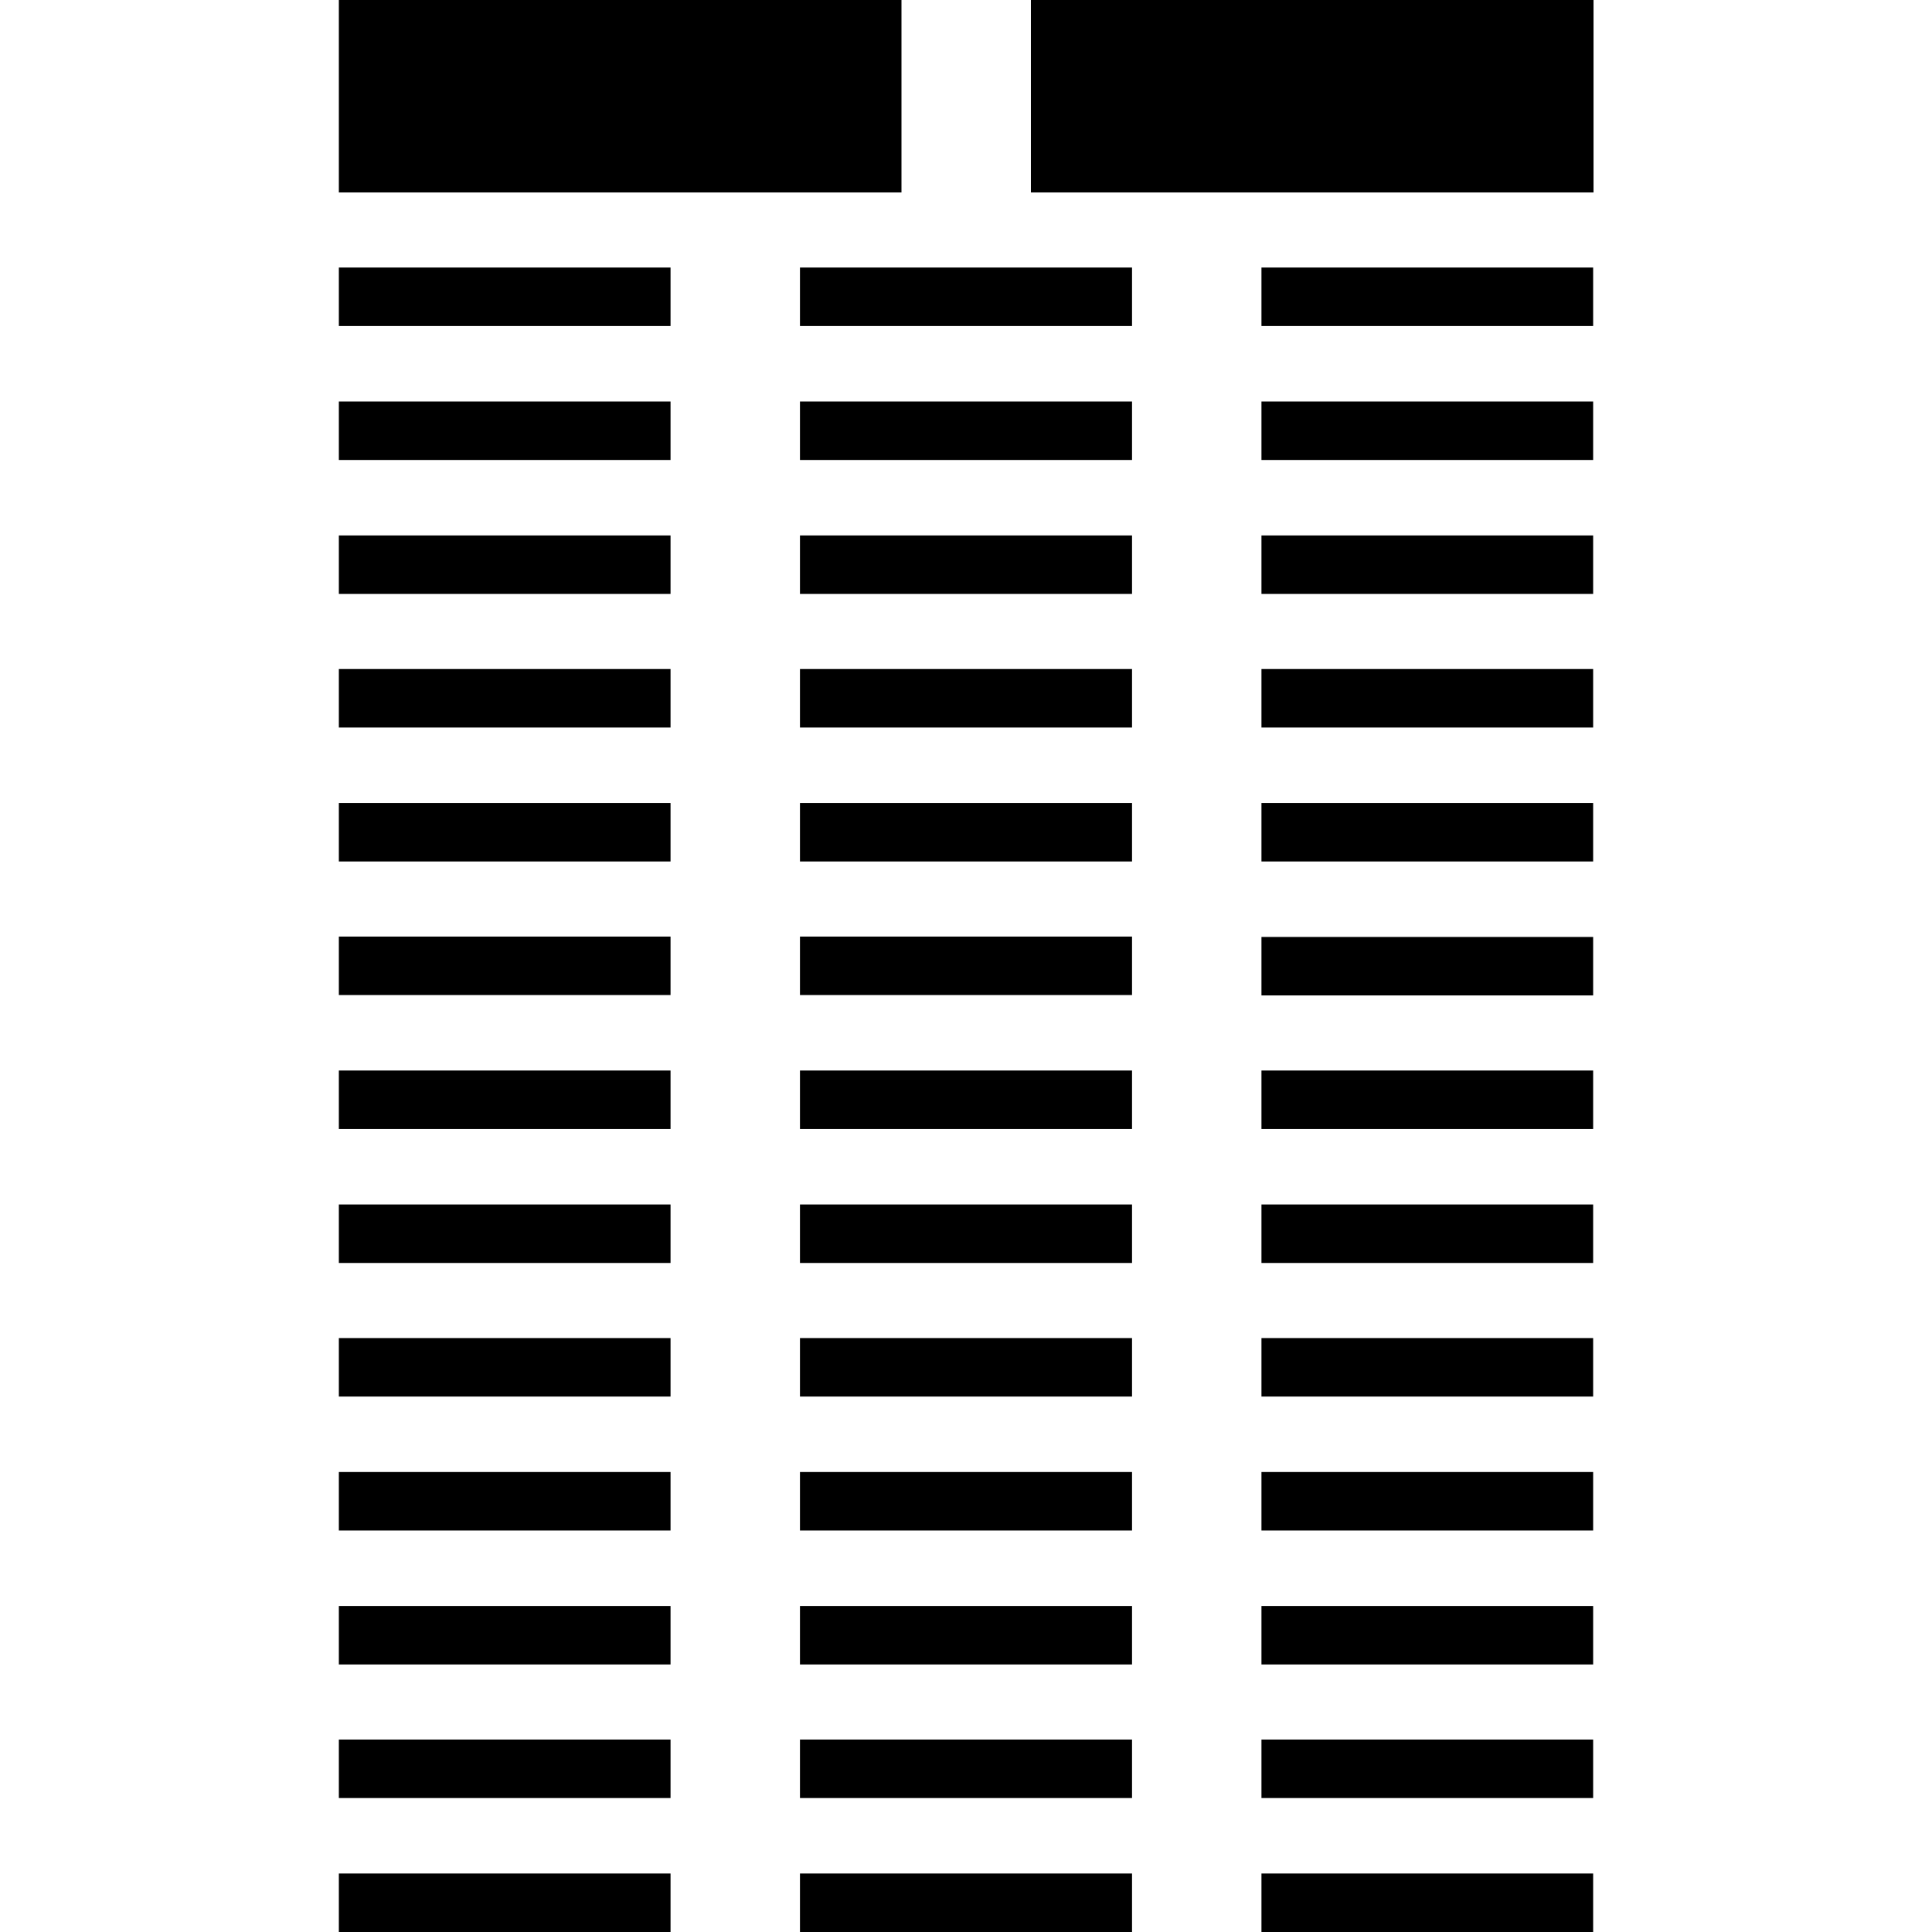 <svg version="1.1" xmlns="http://www.w3.org/2000/svg" x="0" y="0" viewBox="0 0 512 512" xml:space="preserve"><path d="M300 212.8v15.5h-88v-15.5h88zm-88-106.4v15.5h88v-15.5h-88zm0 35.5v15.5h88v-15.5h-88zm0 35.4v15.5h88v-15.5h-88zM177.7 70.9H89.8v15.5h87.9V70.9zm0 141.9H89.8v15.5h87.9v-15.5zm0 35.4H89.8v15.5h87.9v-15.5zm0-70.9H89.8v15.5h87.9v-15.5zm0-35.4H89.8v15.5h87.9v-15.5zM212 354.6v15.5h88v-15.5h-88zM300 512v-15.5h-88V512h88zm-88-51v15.5h88V461h-88zm88-374.6V70.9h-88v15.5h88zm-88 339.2v15.5h88v-15.5h-88zm0-177.4v15.5h88v-15.5h-88zm0 35.5v15.5h88v-15.5h-88zm0 106.4v15.5h88v-15.5h-88zm0-70.9v15.5h88v-15.5h-88zm-34.3-35.5H89.8v15.5h87.9v-15.5zm0-177.3H89.8v15.5h87.9v-15.5zm156.6 157.4h87.9v-15.5h-87.9v15.5zm0-35.5h87.9v-15.5h-87.9v15.5zm-156.6 90.9H89.8v15.5h87.9v-15.5zm156.6 50.9h87.9v-15.5h-87.9v15.5zm0-35.4h87.9v-15.5h-87.9v15.5zm0-212.8h87.9v-15.5h-87.9v15.5zm0-51v15.5h87.9V70.9h-87.9zm0 121.9h87.9v-15.5h-87.9v15.5zm0-35.4h87.9v-15.5h-87.9v15.5zm0 141.8h87.9v-15.5h-87.9v15.5zM177.7 425.6H89.8v15.5h87.9v-15.5zm0-35.5H89.8v15.5h87.9v-15.5zm0-35.5H89.8v15.5h87.9v-15.5zm0 106.4H89.8v15.5h87.9V461zm156.6-55.4h87.9v-15.5h-87.9v15.5zm-156.6 90.9H89.8V512h87.9v-15.5zm156.6-20h87.9V461h-87.9v15.5zm0-35.4h87.9v-15.5h-87.9v15.5zm0 70.9h87.9v-15.5h-87.9V512zM238.8 0h-149v51h149.1V0zm183.4 0h-149v51h149.1V0z"/></svg>